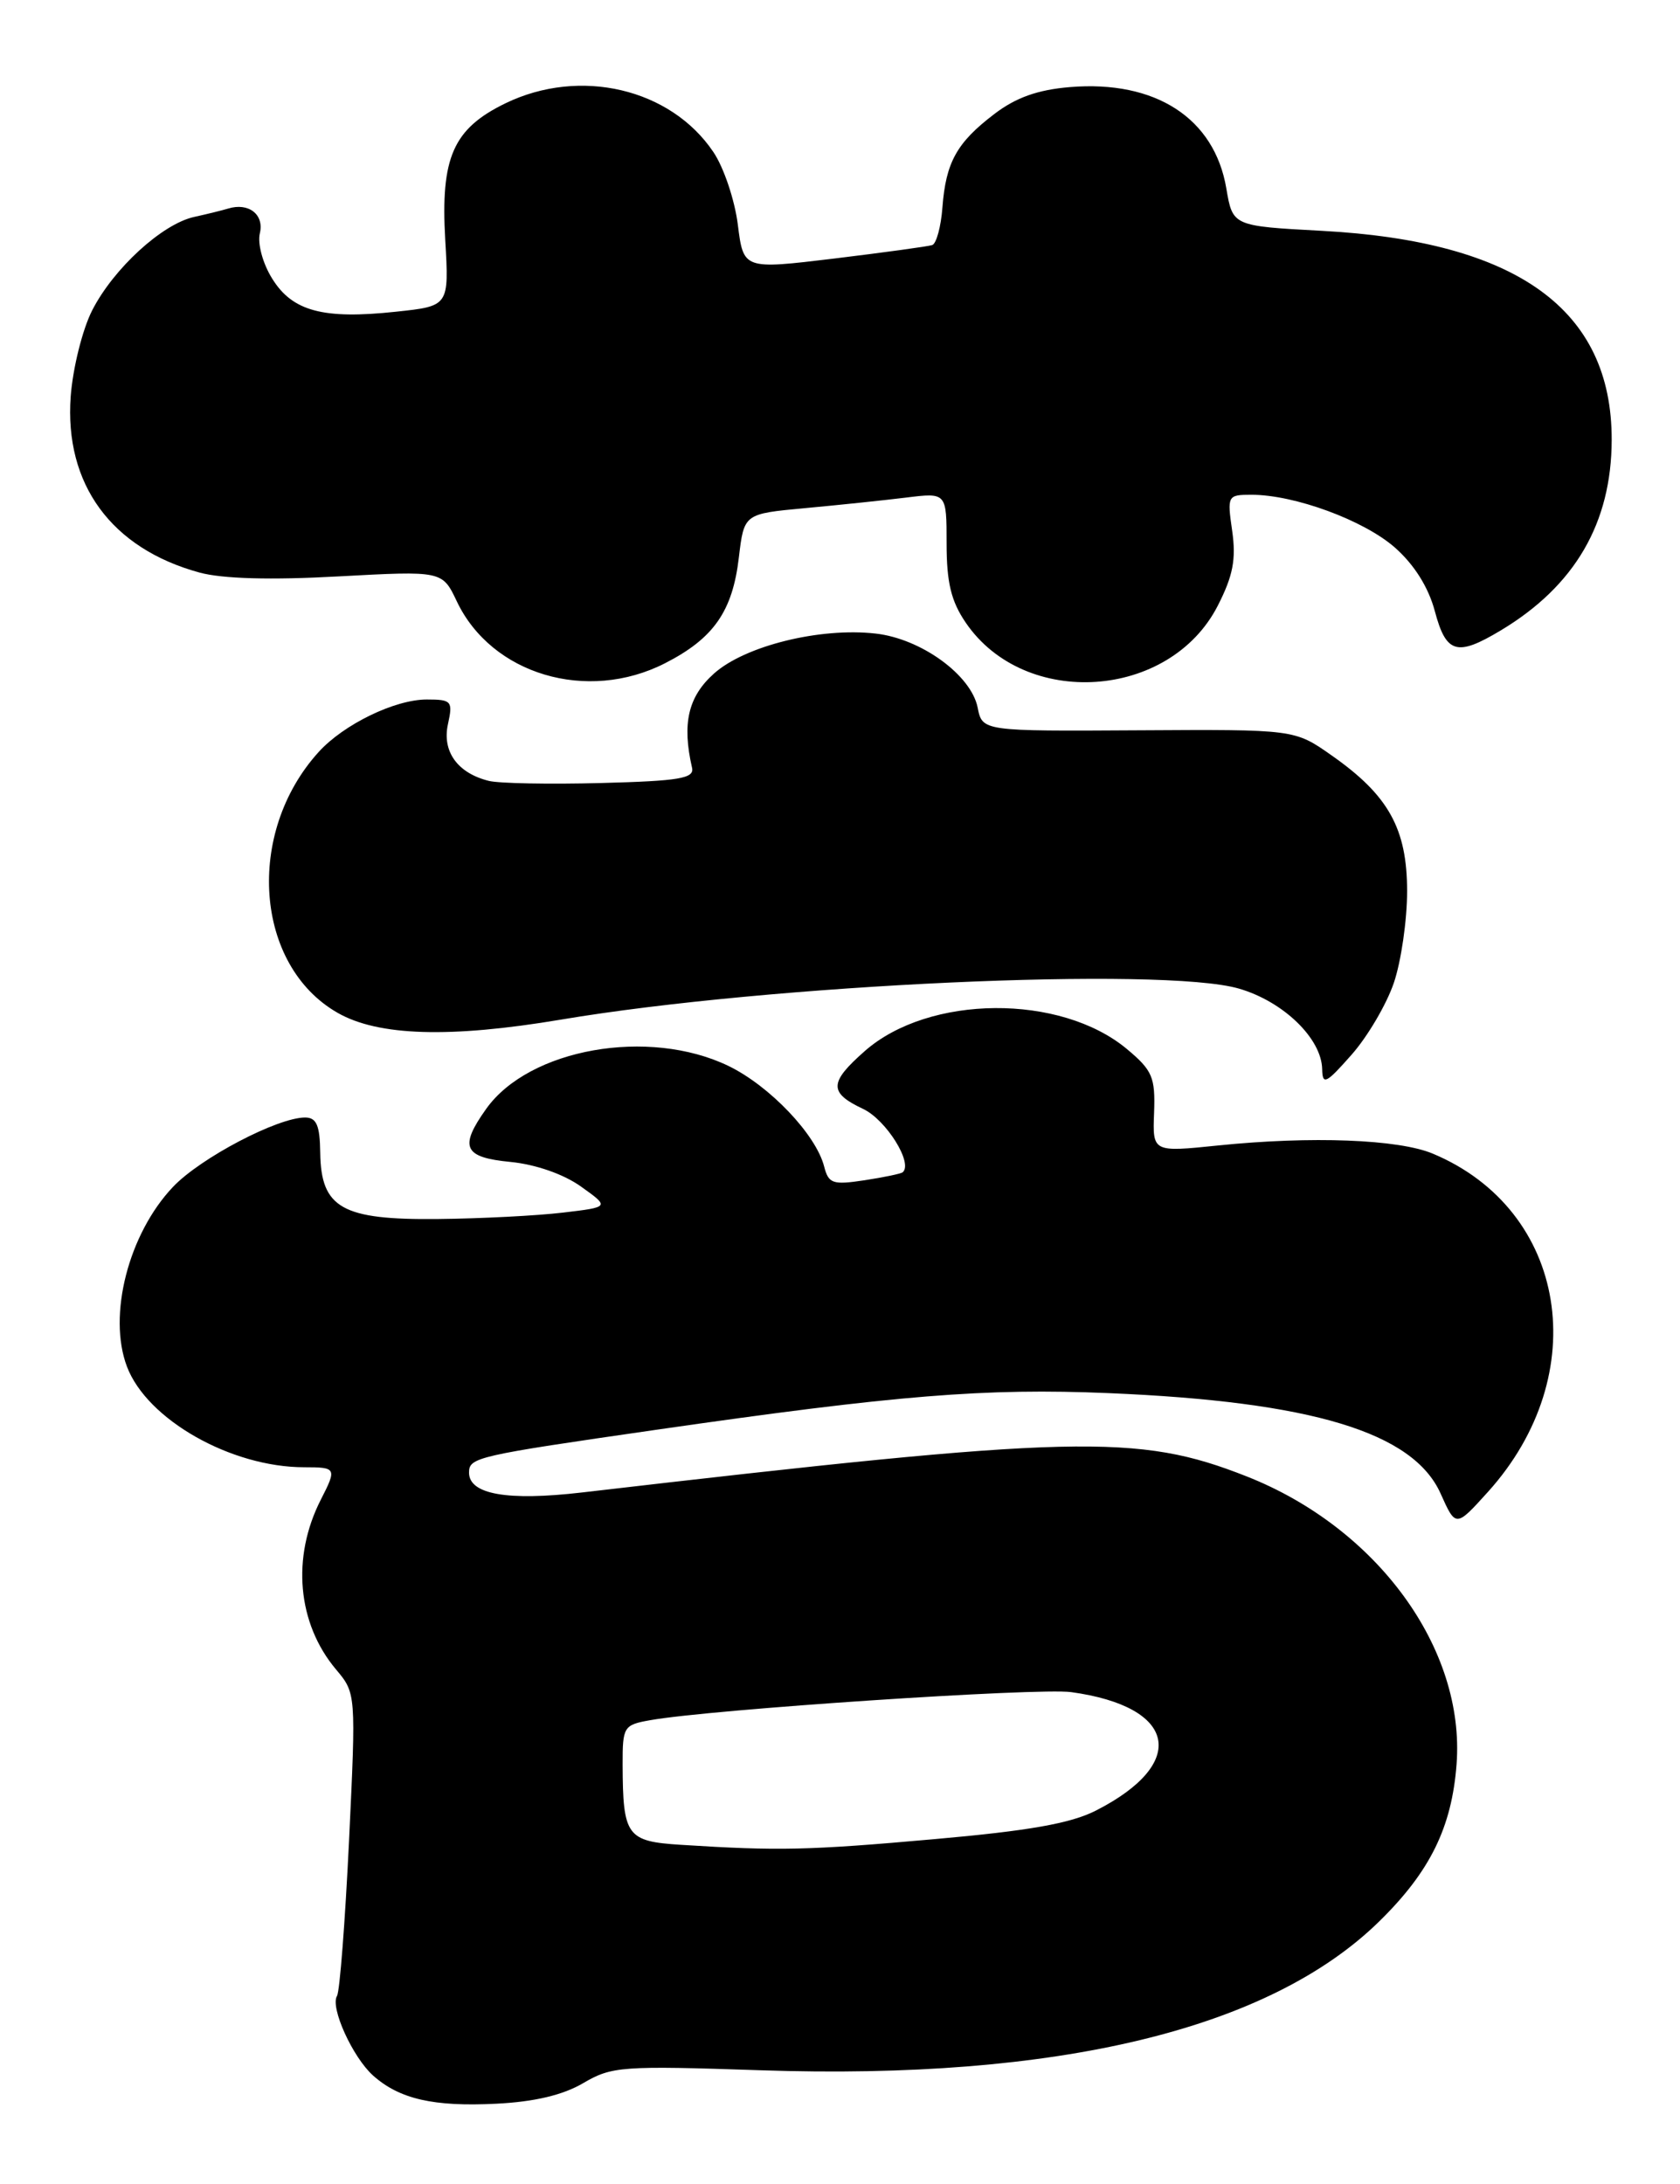 <?xml version="1.0" encoding="UTF-8" standalone="no"?>
<!DOCTYPE svg PUBLIC "-//W3C//DTD SVG 1.1//EN" "http://www.w3.org/Graphics/SVG/1.1/DTD/svg11.dtd" >
<svg xmlns="http://www.w3.org/2000/svg" xmlns:xlink="http://www.w3.org/1999/xlink" version="1.1" viewBox="0 0 197 256">
 <g >
 <path fill="currentColor"
d=" M 68.40 244.19 C 71.73 242.23 72.93 242.14 89.22 242.69 C 124.06 243.86 148.80 237.90 161.73 225.24 C 167.69 219.40 170.24 214.22 170.80 206.81 C 171.82 193.26 161.50 179.11 146.18 173.07 C 133.42 168.04 126.16 168.22 68.21 174.96 C 59.49 175.97 55.00 175.18 55.00 172.63 C 55.00 170.84 55.84 170.65 77.00 167.60 C 105.18 163.54 115.53 162.70 130.00 163.31 C 153.85 164.31 165.71 167.90 168.93 175.09 C 170.71 179.06 170.71 179.06 174.47 174.90 C 186.93 161.11 183.80 141.85 168.02 135.24 C 163.99 133.55 153.79 133.16 142.83 134.28 C 135.15 135.07 135.15 135.07 135.33 130.43 C 135.48 126.28 135.14 125.48 132.15 122.98 C 124.36 116.48 108.95 116.59 101.42 123.20 C 97.20 126.91 97.17 128.09 101.22 130.00 C 103.92 131.28 107.10 136.37 105.85 137.42 C 105.66 137.59 103.64 138.01 101.36 138.36 C 97.64 138.92 97.16 138.76 96.64 136.74 C 95.68 133.00 90.27 127.31 85.43 124.96 C 76.07 120.44 62.04 122.92 57.01 129.99 C 53.81 134.48 54.36 135.68 59.87 136.21 C 62.81 136.50 66.09 137.64 68.12 139.09 C 71.50 141.50 71.50 141.50 66.00 142.15 C 62.98 142.51 56.39 142.85 51.36 142.90 C 40.12 143.02 37.64 141.63 37.55 135.13 C 37.51 131.92 37.12 131.01 35.78 131.00 C 32.55 131.00 23.51 135.74 20.29 139.13 C 15.06 144.64 12.61 154.21 14.89 160.21 C 17.25 166.42 27.09 172.00 35.68 172.00 C 39.45 172.00 39.51 172.11 37.62 175.80 C 34.17 182.56 34.86 190.30 39.40 195.70 C 41.75 198.49 41.75 198.54 40.93 215.76 C 40.47 225.26 39.84 233.45 39.52 233.97 C 38.69 235.31 41.35 241.16 43.75 243.31 C 46.85 246.07 50.85 246.98 58.18 246.61 C 62.68 246.39 66.02 245.59 68.40 244.19 Z  M 163.44 115.23 C 164.30 112.71 165.00 107.87 165.00 104.47 C 165.00 97.14 162.82 93.22 156.13 88.54 C 151.80 85.50 151.80 85.50 133.50 85.61 C 115.19 85.72 115.19 85.72 114.64 82.94 C 113.87 79.12 108.01 74.87 102.68 74.27 C 96.16 73.53 87.35 75.71 83.72 78.96 C 80.69 81.67 79.96 84.81 81.15 90.00 C 81.44 91.25 79.67 91.55 70.50 91.79 C 64.45 91.95 58.52 91.84 57.32 91.54 C 53.65 90.63 51.82 88.09 52.53 84.88 C 53.12 82.19 52.96 82.00 50.04 82.00 C 46.31 82.00 40.31 84.91 37.37 88.15 C 28.74 97.65 29.87 113.18 39.59 118.73 C 44.36 121.46 52.76 121.71 65.75 119.53 C 90.33 115.39 136.33 113.29 145.28 115.89 C 150.49 117.40 154.97 121.74 155.04 125.33 C 155.08 127.24 155.49 127.04 158.48 123.65 C 160.35 121.54 162.58 117.75 163.44 115.23 Z  M 77.98 77.75 C 83.68 74.84 85.90 71.67 86.64 65.35 C 87.25 60.23 87.25 60.23 94.38 59.57 C 98.29 59.21 103.64 58.65 106.25 58.33 C 111.00 57.74 111.00 57.74 111.00 63.72 C 111.00 68.28 111.53 70.49 113.25 73.00 C 120.18 83.15 137.18 82.00 142.80 71.00 C 144.59 67.50 144.96 65.56 144.49 62.25 C 143.89 58.09 143.94 58.00 146.76 58.00 C 151.80 58.00 159.91 60.98 163.56 64.18 C 165.83 66.18 167.50 68.83 168.25 71.64 C 169.58 76.63 170.84 76.99 176.00 73.89 C 184.68 68.68 188.97 61.31 188.99 51.57 C 189.02 36.29 177.92 28.29 155.02 27.06 C 144.55 26.50 144.55 26.50 143.80 22.08 C 142.40 13.85 135.50 9.38 125.46 10.21 C 121.69 10.52 119.11 11.44 116.59 13.37 C 112.19 16.72 110.91 19.03 110.51 24.32 C 110.34 26.58 109.80 28.57 109.31 28.73 C 108.82 28.89 103.64 29.60 97.80 30.31 C 87.18 31.59 87.18 31.59 86.52 26.34 C 86.16 23.46 84.87 19.62 83.65 17.82 C 78.64 10.37 68.01 7.88 59.29 12.10 C 53.14 15.08 51.65 18.45 52.21 28.12 C 52.66 35.88 52.66 35.88 46.44 36.54 C 37.89 37.46 34.28 36.49 31.91 32.65 C 30.81 30.89 30.18 28.56 30.47 27.35 C 31.00 25.15 29.16 23.71 26.75 24.45 C 26.06 24.66 24.27 25.10 22.77 25.43 C 19.02 26.25 13.31 31.48 10.81 36.38 C 9.67 38.61 8.54 43.15 8.29 46.47 C 7.54 56.76 13.06 64.30 23.40 67.12 C 26.07 67.85 31.76 68.01 39.68 67.57 C 51.86 66.91 51.86 66.91 53.56 70.48 C 57.63 79.07 68.85 82.41 77.98 77.75 Z  M 79.85 216.26 C 73.49 215.86 73.04 215.24 73.01 206.86 C 73.00 202.41 73.13 202.20 76.25 201.65 C 83.38 200.38 121.74 197.83 125.61 198.36 C 138.00 200.06 139.39 206.70 128.52 212.24 C 125.57 213.75 120.66 214.62 109.52 215.60 C 94.81 216.91 91.29 216.99 79.85 216.26 Z "/>
</g>
</svg>